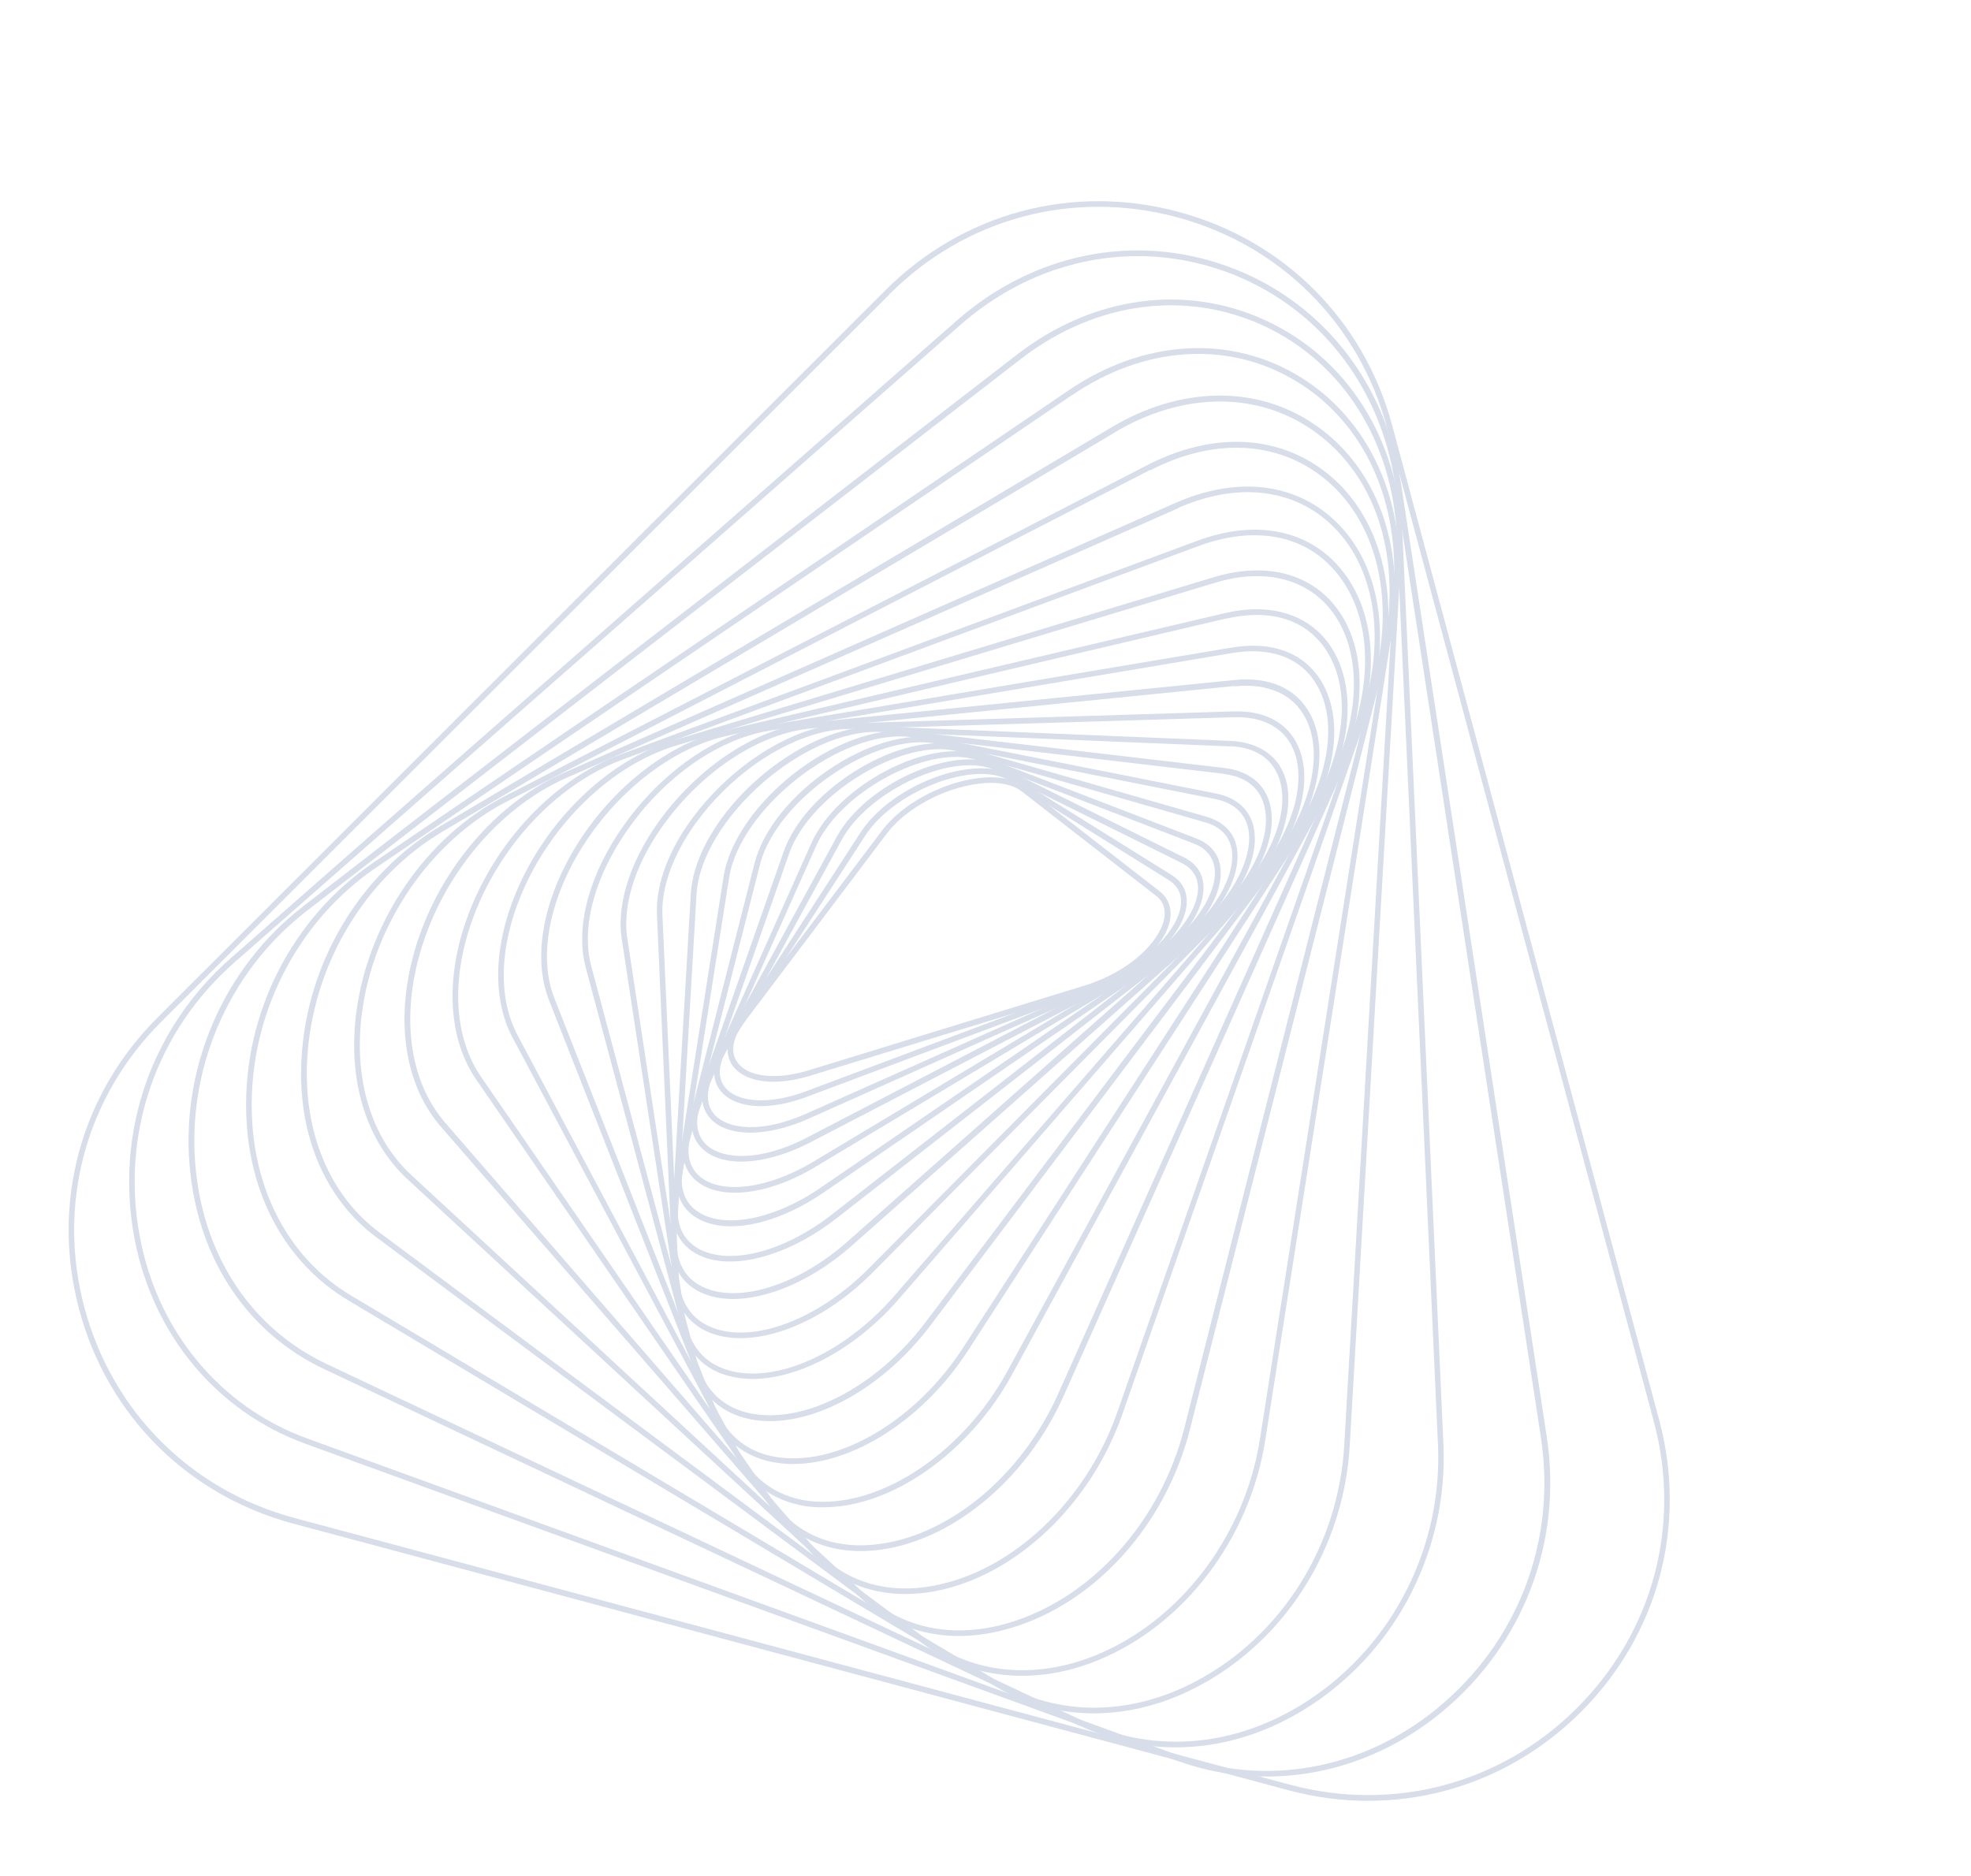 <svg width="270" height="257" viewBox="0 0 270 257" fill="none" xmlns="http://www.w3.org/2000/svg">
<g opacity="0.2" clip-path="url(#clip0_29_1494)">
<path d="M103.343 147.898C102.038 147.549 100.998 146.901 100.346 145.988C99.18 144.331 99.54 142.003 101.342 139.612L120.854 113.762C123.516 110.231 128.869 107.29 133.819 106.639C136.638 106.261 139.005 106.684 140.488 107.846L158.81 122.087C160.055 123.053 160.558 124.427 160.284 126.041C159.591 129.809 154.693 134.006 148.858 135.79L111.03 147.375C108.066 148.294 105.362 148.439 103.343 147.898ZM138.113 107.553C136.931 107.236 135.498 107.168 133.905 107.4C129.147 108.023 124.012 110.839 121.471 114.217L101.959 140.067C100.359 142.196 99.999 144.129 100.996 145.53C102.427 147.574 106.265 148.022 110.776 146.648L148.587 135.032C154.912 133.089 158.92 128.865 159.483 125.879C159.733 124.549 159.337 123.467 158.305 122.69L139.983 108.449C139.483 108.051 138.851 107.75 138.113 107.553Z" fill="#385393"/>
<path d="M101.655 151.242C100.424 150.912 99.42 150.327 98.723 149.481C97.379 147.803 97.535 145.446 99.235 142.844L117.863 114.094C122.177 107.447 133.69 103.178 138.757 106.328L160.527 119.911C162.02 120.839 162.72 122.265 162.543 124.01C162.155 128.018 157.21 132.782 151.052 135.086L110.661 150.228C107.22 151.547 104.019 151.875 101.655 151.242ZM136.779 106.325C131.535 104.92 122.159 108.892 118.517 114.507L99.89 143.256C98.405 145.547 98.198 147.6 99.331 148.985C101.076 151.139 105.53 151.357 110.4 149.526L150.792 134.384C157.51 131.861 161.471 127.123 161.764 123.96C161.918 122.498 161.35 121.371 160.108 120.59L138.338 107.007C137.891 106.702 137.37 106.484 136.779 106.325Z" fill="#385393"/>
<path d="M100.132 154.866C98.975 154.556 98.031 154.04 97.339 153.274C95.802 151.624 95.8 149.172 97.311 146.387L114.628 114.65C118.619 107.337 130.807 101.931 136.724 104.86L162.207 117.488C163.979 118.358 164.901 119.844 164.863 121.758C164.767 126.055 159.988 131.286 153.454 134.201L110.679 153.317C106.7 155.071 102.889 155.605 100.132 154.866ZM135.199 105.137C129.34 103.567 118.826 108.632 115.314 115.045L97.997 146.782C96.652 149.242 96.635 151.372 97.922 152.772C99.684 154.667 104.198 155.349 110.363 152.626L153.156 133.541C160.169 130.412 164.034 125.147 164.114 121.795C164.14 120.22 163.363 118.984 161.873 118.242L136.39 105.614C136.029 105.386 135.617 105.249 135.199 105.137Z" fill="#385393"/>
<path d="M98.908 158.836C97.85 158.552 96.949 158.073 96.23 157.406C94.501 155.783 94.259 153.24 95.6 150.305L111.143 115.536C114.72 107.506 127.521 100.892 134.34 103.51L163.832 114.866C165.939 115.668 167.113 117.195 167.214 119.278C167.461 123.773 162.759 129.603 156.043 133.102L110.976 156.534C106.474 158.86 102.035 159.673 98.908 158.836ZM133.337 104.006C126.788 102.251 115.098 108.556 111.824 115.85L96.281 150.619C95.106 153.23 95.273 155.463 96.753 156.835C98.859 158.822 103.982 159.299 110.611 155.829L155.653 132.391C162.917 128.618 166.636 122.813 166.416 119.301C166.303 117.558 165.304 116.262 163.535 115.577L134.044 104.222C133.829 104.138 133.583 104.072 133.337 104.006Z" fill="#385393"/>
<path d="M97.977 163.094C97.017 162.837 96.153 162.42 95.439 161.834C93.487 160.256 93.023 157.654 94.095 154.541L107.353 116.682C110.403 107.957 123.734 99.957 131.517 102.227L165.259 111.901C167.707 112.609 169.183 114.191 169.473 116.457C170.088 121.155 165.549 127.557 158.662 131.695L111.687 159.887C106.654 162.915 101.523 164.044 97.977 163.094ZM131.189 102.956C123.853 100.991 110.952 108.763 108.096 116.96L94.838 154.819C93.852 157.613 94.247 159.88 95.937 161.256C98.926 163.691 105.245 162.853 111.308 159.232L158.308 131.047C165.819 126.549 169.248 120.35 168.754 116.58C168.508 114.643 167.239 113.275 165.104 112.676L131.362 103.002C131.288 102.983 131.239 102.969 131.189 102.956Z" fill="#385393"/>
<path d="M97.409 167.686C96.547 167.455 95.767 167.114 95.077 166.639C92.877 165.101 92.136 162.451 92.963 159.166L103.372 118.251C105.766 108.823 119.529 99.41 128.353 101.141L166.587 108.724C169.415 109.297 171.242 110.946 171.745 113.401C172.763 118.366 168.551 125.224 161.479 130.051L112.836 163.384C107.277 167.193 101.446 168.768 97.409 167.686ZM167.011 109.602C166.839 109.556 166.642 109.503 166.438 109.475L128.205 101.892C119.886 100.243 106.398 109.519 104.117 118.424L93.708 159.34C92.96 162.329 93.559 164.624 95.521 165.967C99.078 168.449 106.03 167.123 112.402 162.741L161.045 129.407C168.642 124.194 171.814 117.479 170.995 113.543C170.577 111.559 169.202 110.189 167.011 109.602Z" fill="#385393"/>
<path d="M97.173 172.5C96.459 172.308 95.796 172.025 95.202 171.682C92.741 170.231 91.673 167.52 92.2 164.076L99.117 120.142C100.712 110.052 114.823 99.045 124.702 100.19L167.682 105.222C170.958 105.599 173.168 107.298 173.921 110.004C175.369 115.137 171.45 122.574 164.385 128.062L114.506 166.995C108.506 171.661 101.752 173.727 97.173 172.5ZM167.626 105.628L167.576 106.01L124.596 100.978C115.229 99.892 101.382 110.706 99.875 120.267L92.958 164.2C92.455 167.36 93.355 169.711 95.566 171.014C99.759 173.483 107.339 171.586 113.984 166.381L163.882 127.479C170.69 122.16 174.517 115.066 173.144 110.244C172.473 107.823 170.537 106.382 167.545 106.028L167.626 105.628Z" fill="#385393"/>
<path d="M97.467 177.613C96.925 177.468 96.397 177.273 95.906 177.036C93.128 175.686 91.696 172.956 91.898 169.346L94.628 122.524C95.246 111.75 109.563 99.085 120.579 99.532L168.493 101.511C172.249 101.674 174.929 103.393 175.986 106.339C177.871 111.615 174.325 119.628 167.367 125.803L116.722 170.646C110.322 176.312 102.711 179.018 97.467 177.613ZM168.475 101.875L168.45 102.264L120.535 100.285C110.095 99.86 96.009 112.35 95.413 122.55L92.683 169.372C92.479 172.691 93.713 175.078 96.234 176.307C101.14 178.676 109.349 176.104 116.169 170.05L166.796 125.176C173.541 119.207 176.988 111.563 175.192 106.548C174.222 103.863 171.879 102.366 168.407 102.226L168.475 101.875Z" fill="#385393"/>
<path d="M98.329 182.958C97.984 182.866 97.646 182.749 97.333 182.638C94.175 181.423 92.354 178.668 92.175 174.904L89.993 125.342C89.768 120.273 92.469 114.328 97.436 108.99C102.924 103.08 110.035 99.291 115.991 99.121L168.967 97.473C173.278 97.337 176.434 99.052 177.857 102.307C180.257 107.827 177.25 116.194 170.353 123.124L119.559 174.333C112.825 181.148 104.287 184.554 98.329 182.958ZM172.33 98.612C171.32 98.341 170.216 98.23 168.991 98.271L115.997 99.887C110.251 100.061 103.328 103.741 97.977 109.53C93.231 114.637 90.543 120.534 90.742 125.305L92.949 174.874C93.095 178.366 94.711 180.802 97.604 181.92C103.299 184.105 112.083 180.765 119.018 173.793L169.812 122.584C176.357 115.981 179.38 107.75 177.141 102.616C176.26 100.587 174.595 99.219 172.33 98.612Z" fill="#385393"/>
<path d="M99.796 188.517C99.722 188.497 99.648 188.478 99.575 188.458C96 187.421 93.703 184.67 93.094 180.738L85.173 128.663C84.405 123.554 86.555 117.303 91.078 111.451C96.51 104.471 104.095 99.702 110.875 99.015L169.065 93.176C173.975 92.673 177.687 94.379 179.532 97.932C182.456 103.565 179.99 112.473 173.391 120.063L123.116 178.001C116.133 186.041 106.591 190.338 99.796 188.517ZM169.107 93.609L169.138 93.987L110.948 99.825C104.36 100.485 96.994 105.128 91.682 111.955C87.292 117.606 85.194 123.66 85.935 128.577L93.856 180.652C94.425 184.337 96.462 186.78 99.79 187.751C106.331 189.635 115.661 185.44 122.53 177.528L172.792 119.639C179.195 112.287 181.618 103.736 178.832 98.377C177.143 95.13 173.682 93.57 169.125 94.036L169.107 93.609Z" fill="#385393"/>
<path d="M101.976 194.268C98.332 193.291 95.785 190.685 94.755 186.85L80.243 132.588C78.876 127.45 80.4 120.873 84.474 114.531C89.671 106.461 97.619 100.63 105.238 99.376L168.7 88.729C174.254 87.792 178.616 89.435 180.982 93.311C184.514 99.135 182.735 108.332 176.402 116.705L127.452 181.614C120.619 190.67 110.467 195.963 102.795 194.461C102.524 194.388 102.247 194.34 101.976 194.268ZM174.817 89.63C173.069 89.162 171.055 89.097 168.817 89.472L105.355 100.119C97.953 101.352 90.206 107.026 85.129 114.944C81.188 121.084 79.673 127.427 80.989 132.366L95.5 186.628C96.549 190.494 99.111 192.947 102.925 193.679C110.326 195.108 120.148 189.964 126.817 181.128L175.767 116.218C181.792 108.211 183.635 99.163 180.295 93.707C179.056 91.636 177.181 90.263 174.817 89.63Z" fill="#385393"/>
<path d="M104.944 200.124C101.35 199.161 98.652 196.725 97.247 193.106L75.216 137.066C73.175 131.88 74.069 125.002 77.644 118.158C82.374 109.171 90.763 102.088 99.042 100.141L167.8 84.007C173.938 82.567 179.143 84.12 182.09 88.284C186.258 94.198 185.183 103.822 179.334 112.851L132.599 185.05C126.153 195.026 115.668 201.364 107.083 200.513C106.343 200.42 105.634 200.309 104.944 200.124ZM167.887 84.373L167.974 84.739L99.234 100.904C91.178 102.805 82.965 109.725 78.337 118.528C74.87 125.164 73.987 131.808 75.95 136.789L97.981 192.828C99.582 196.895 102.763 199.303 107.158 199.742C115.459 200.569 125.644 194.363 131.945 184.637L178.654 112.432C184.326 103.671 185.42 94.369 181.44 88.742C178.643 84.803 173.875 83.394 167.967 84.763L167.887 84.373Z" fill="#385393"/>
<path d="M108.795 206.033C105.299 205.097 102.493 202.868 100.724 199.521L70.209 142.157C67.44 136.934 67.609 129.704 70.662 122.35C74.815 112.365 83.321 104.153 92.337 101.429L166.267 79.089C173.102 77.019 179.112 78.419 182.79 82.91C187.637 88.848 187.365 98.924 182.117 108.562L138.677 188.26C132.798 199.074 122.077 206.587 112.676 206.519C111.297 206.545 110.001 206.356 108.795 206.033ZM166.49 79.834L92.559 102.174C83.774 104.828 75.443 112.876 71.374 122.646C68.399 129.81 68.222 136.774 70.883 141.81L101.373 199.168C103.615 203.406 107.631 205.748 112.639 205.771C121.781 205.822 132.221 198.471 137.978 187.915L181.418 108.217C186.513 98.854 186.829 89.106 182.182 83.406C178.722 79.184 173.007 77.864 166.49 79.834Z" fill="#385393"/>
<path d="M113.537 211.97C110.14 211.059 107.299 209.059 105.228 206.053L65.255 147.947C61.627 142.678 60.992 135.101 63.516 127.157C66.961 116.271 75.431 106.916 85.097 103.338L164.076 74.073C171.633 71.274 178.55 72.442 183.045 77.232C188.707 83.283 189.354 93.473 184.717 103.882L145.719 191.228C140.486 202.979 129.996 211.503 119.637 212.444C117.452 212.623 115.408 212.471 113.537 211.97ZM175.955 73.856C172.508 72.932 168.522 73.235 164.311 74.769L85.357 104.04C75.921 107.548 67.64 116.69 64.248 127.38C61.808 135.108 62.403 142.438 65.874 147.506L105.854 205.588C108.915 210.019 113.769 212.19 119.558 211.658C129.643 210.75 139.877 202.394 144.989 190.9L183.987 103.554C188.488 93.452 187.917 83.572 182.455 77.759C180.676 75.833 178.466 74.529 175.955 73.856Z" fill="#385393"/>
<path d="M119.284 217.806C116.059 216.942 113.207 215.176 110.908 212.53L60.413 154.399C55.815 149.107 54.309 141.138 56.22 132.53C58.831 120.814 67.122 110.356 77.298 105.86L161.028 68.907C169.286 65.268 177.191 66.094 182.689 71.179C189.186 77.164 190.841 87.729 187.005 98.695L153.745 193.773C149.423 206.164 139.104 215.92 128.121 218.012C125.007 218.601 121.992 218.531 119.284 217.806ZM161.22 69.275L161.387 69.636L77.639 106.558C67.674 110.953 59.566 121.222 56.996 132.685C55.12 141.066 56.587 148.787 61.028 153.878L111.491 212.027C115.525 216.667 121.386 218.527 128.01 217.244C138.745 215.191 148.794 205.653 153.051 193.508L186.311 98.43C190.043 87.753 188.482 77.528 182.198 71.732C176.931 66.868 169.328 66.096 161.369 69.605L161.22 69.275Z" fill="#385393"/>
<path d="M126.102 223.481C123.074 222.67 120.318 221.14 117.9 218.937L55.826 161.578C50.114 156.305 47.565 147.898 48.833 138.537C50.516 126.151 58.441 114.594 69.06 109.136L157.196 63.715C166.131 59.124 175.076 59.517 181.758 64.813C189.177 70.703 191.971 81.547 189.066 93.079L163.01 195.834C159.677 208.964 150.028 219.664 138.399 223.085C134.044 224.37 129.869 224.49 126.102 223.481ZM157.37 64.051L157.543 64.388L69.4 109.833C59.019 115.197 51.239 126.503 49.598 138.637C48.371 147.745 50.826 155.915 56.348 161.006L118.423 218.365C123.629 223.161 130.634 224.59 138.17 222.365C149.52 219.001 158.979 208.514 162.24 195.654L188.296 92.899C191.147 81.669 188.453 71.141 181.271 65.447C174.852 60.353 166.191 59.983 157.555 64.444L157.37 64.051Z" fill="#385393"/>
<path d="M133.931 228.821C131.198 228.089 128.628 226.847 126.295 225.115L51.513 169.491C44.497 164.263 40.749 155.404 41.295 145.191C41.971 132.034 49.241 119.773 60.285 113.217L152.334 58.511C161.75 52.916 172.083 52.758 179.969 58.087C188.571 63.898 192.54 74.688 190.624 86.96L173.326 197.307C171.204 210.841 162.198 222.688 150.353 227.502C144.783 229.779 139.076 230.2 133.931 228.821ZM152.551 58.886L152.749 59.229L60.682 113.903C49.887 120.316 42.764 132.325 42.074 145.241C41.568 155.202 45.172 163.812 51.993 168.882L126.775 224.505C133.292 229.336 141.772 230.184 150.093 226.799C161.676 222.074 170.518 210.446 172.592 197.189L189.884 86.867C191.77 74.904 187.907 64.406 179.55 58.766C171.932 53.614 161.915 53.777 152.756 59.204L152.551 58.886Z" fill="#385393"/>
<path d="M142.977 233.855C140.639 233.229 138.385 232.282 136.249 230.998L47.709 178.172C39.157 173.06 34.057 163.733 33.73 152.548C33.319 138.915 39.979 125.78 51.108 118.218L146.434 53.451C156.369 46.703 167.894 45.837 177.24 51.135C187.021 56.682 192.428 67.62 191.683 80.443L184.898 198.035C184.097 212.055 176.148 224.687 164.185 231.024C157.2 234.74 149.772 235.676 142.977 233.855ZM146.663 53.776L146.893 54.101L51.542 118.862C40.638 126.273 34.094 139.175 34.496 152.542C34.823 163.437 39.772 172.54 48.097 177.512L136.662 230.344C144.785 235.183 154.676 235.198 163.838 230.351C175.582 224.14 183.36 211.752 184.145 197.992L190.93 80.399C191.644 67.885 186.406 57.203 176.87 51.827C167.775 46.675 156.572 47.522 146.886 54.126L146.663 53.776Z" fill="#385393"/>
<path d="M153.142 238.371C151.345 237.889 149.594 237.236 147.858 236.428L44.421 187.597C34.091 182.721 27.404 172.916 26.068 160.669C24.531 146.708 30.463 132.745 41.516 124.188L139.359 48.55C149.704 40.567 162.412 38.832 173.375 43.904C184.528 49.054 191.541 60.107 192.129 73.471L197.731 197.915C198.367 212.082 191.52 225.721 179.837 233.477C171.455 239.06 161.981 240.739 153.142 238.371ZM168.169 42.852C158.69 40.312 148.435 42.546 139.849 49.182L42.006 124.82C31.16 133.196 25.344 146.926 26.854 160.59C28.158 172.564 34.694 182.144 44.766 186.899L148.204 235.729C158.208 240.44 169.57 239.398 179.427 232.84C190.885 225.234 197.611 211.853 196.982 197.951L191.356 73.501C190.763 60.452 183.919 49.656 173.054 44.609C171.459 43.865 169.818 43.294 168.169 42.852Z" fill="#385393"/>
<path d="M164.253 242.192C163.244 241.922 162.248 241.602 161.234 241.251L41.862 197.826C29.67 193.399 20.912 182.854 18.412 169.637C15.726 155.237 20.65 140.898 31.654 131.246L131.037 43.948C141.602 34.654 155.483 31.888 168.203 36.509C180.899 41.124 189.753 52.195 191.891 66.079L211.878 196.803C214.099 211.264 208.665 225.439 197.34 234.715C187.752 242.531 175.603 245.233 164.253 242.192ZM164.937 36.293C153.341 33.186 141.064 36.17 131.541 44.531L32.157 131.829C21.361 141.299 16.503 155.392 19.162 169.495C21.605 182.434 30.182 192.771 42.109 197.101L161.481 240.527C173.408 244.856 186.609 242.462 196.812 234.125C207.93 225.031 213.26 211.144 211.079 196.932L191.091 66.208C189.017 52.578 180.332 41.763 167.932 37.227C166.917 36.877 165.921 36.557 164.937 36.293Z" fill="#385393"/>
<path d="M176.511 245.292L40.173 208.76C25.698 204.881 14.727 193.928 10.85 179.446C6.973 164.964 10.98 150.01 21.572 139.431L121.322 39.737C131.945 29.14 146.923 25.14 161.398 29.018C175.874 32.897 186.845 43.85 190.722 58.332L227.285 194.552C231.162 209.034 227.156 223.988 216.563 234.567C205.971 245.146 190.987 249.171 176.511 245.292ZM121.62 40.001L121.888 40.284L22.113 139.972C11.703 150.362 7.769 165.045 11.589 179.249C15.409 193.452 26.173 204.192 40.378 207.998L176.716 244.53C190.921 248.336 205.612 244.417 216.022 234.026C226.432 223.636 230.366 208.953 226.546 194.749L189.983 58.53C186.163 44.326 175.406 33.562 161.201 29.756C146.996 25.95 132.304 29.869 121.894 40.259L121.62 40.001Z" fill="#385393"/>
</g>
<defs>
<clipPath id="clip0_29_1494">
<rect width="224.236" height="205.171" fill="white" transform="translate(53.102) rotate(15)"/>
</clipPath>
</defs>
</svg>
